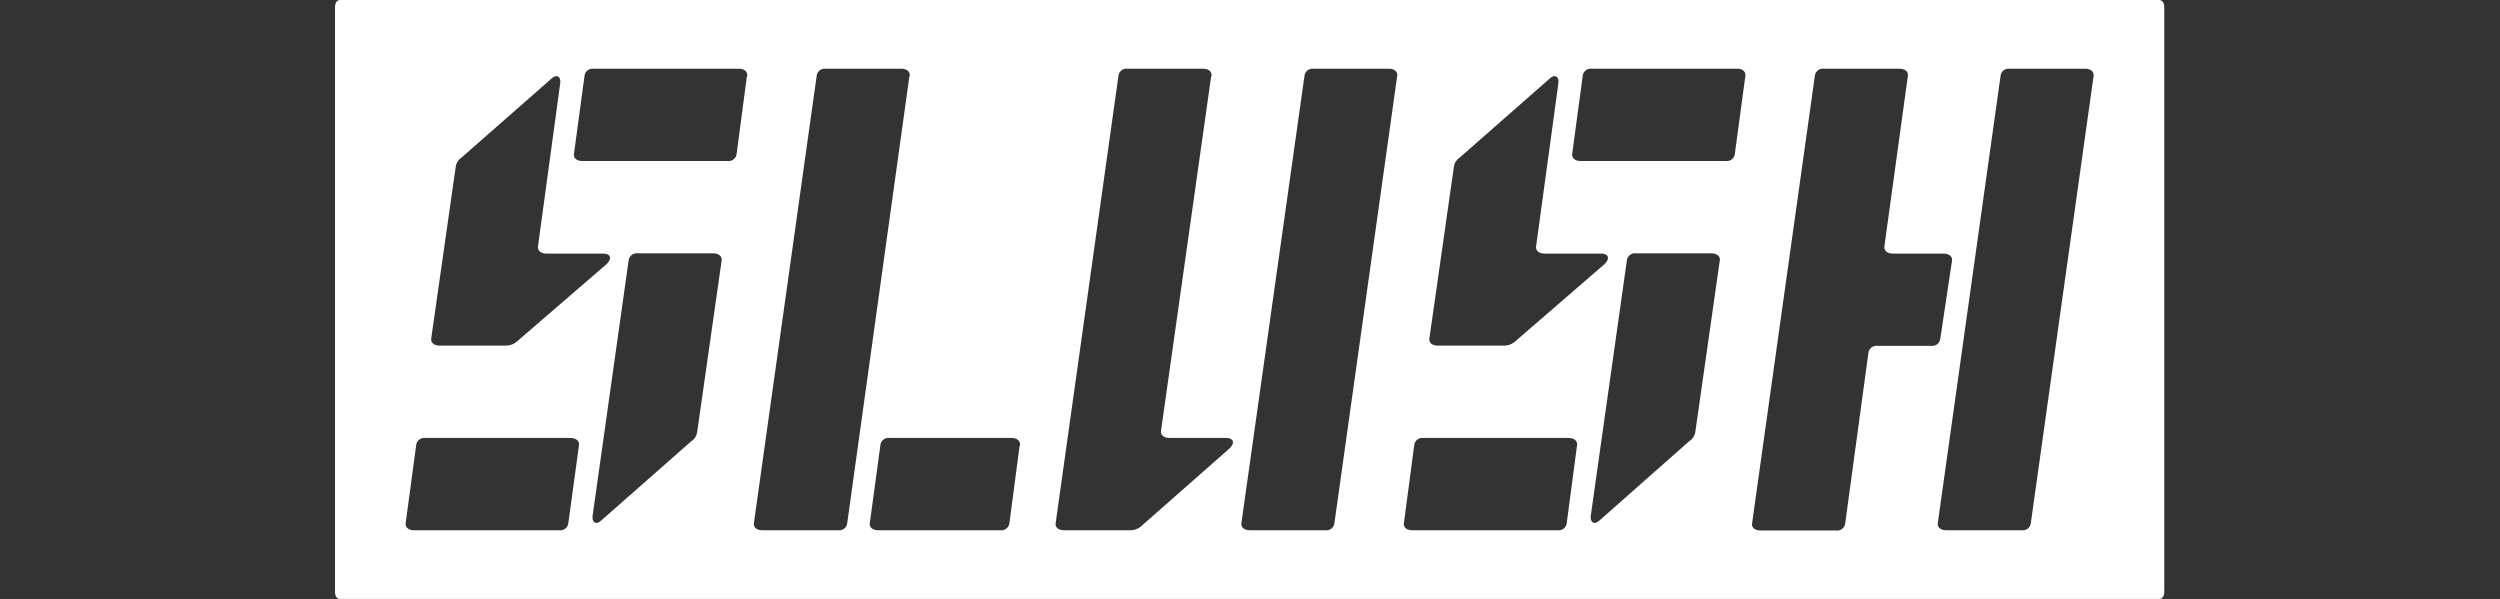 <?xml version="1.0" encoding="UTF-8"?>
<svg preserveAspectRatio="xMidYMid slice" xmlns="http://www.w3.org/2000/svg" width="960px" height="230px" viewBox="0 0 1000 240" fill="none">
  <rect x="0" y="0" width="1000" height="240" fill="#333333" stroke="none"/>
  <path d="M837.39 30.912L812.317 209.544C812.263 209.967 812.124 210.375 811.907 210.745C811.691 211.114 811.401 211.437 811.055 211.694C810.71 211.951 810.315 212.138 809.895 212.243C809.475 212.347 809.038 212.368 808.61 212.304H778.415C776.098 212.304 774.707 210.912 775.171 209.088L800.244 30.456C800.298 30.033 800.437 29.625 800.654 29.255C800.87 28.886 801.16 28.563 801.506 28.306C801.851 28.049 802.246 27.862 802.666 27.758C803.086 27.653 803.523 27.632 803.951 27.696H834.146C836.439 27.696 837.854 29.088 837.39 30.912ZM763.098 30.912L753.805 98.4C753.341 100.248 754.756 101.64 757.073 101.64H777.488C779.805 101.64 781.22 103.008 780.756 104.856L776.098 135.792C776.044 136.215 775.905 136.623 775.688 136.993C775.471 137.362 775.181 137.685 774.836 137.942C774.49 138.199 774.096 138.386 773.676 138.491C773.256 138.595 772.819 138.616 772.39 138.552H751.073C750.643 138.488 750.204 138.51 749.783 138.616C749.361 138.722 748.966 138.911 748.62 139.171C748.274 139.43 747.985 139.756 747.769 140.128C747.554 140.5 747.417 140.911 747.366 141.336L738.073 209.64C738.019 210.063 737.88 210.471 737.663 210.841C737.447 211.21 737.157 211.533 736.812 211.79C736.466 212.047 736.071 212.234 735.651 212.339C735.231 212.443 734.794 212.464 734.366 212.4H704.146C701.707 212.4 700.415 211.008 700.878 209.184L725.951 30.456C726.005 30.03 726.145 29.62 726.363 29.249C726.581 28.878 726.873 28.554 727.222 28.296C727.57 28.039 727.967 27.853 728.39 27.75C728.813 27.646 729.253 27.628 729.683 27.696H759.854C762.171 27.696 763.561 29.088 763.098 30.912ZM698.098 30.912L693.927 61.848C693.873 62.271 693.734 62.679 693.517 63.049C693.3 63.418 693.011 63.741 692.665 63.998C692.32 64.255 691.925 64.442 691.505 64.546C691.085 64.651 690.648 64.672 690.22 64.608H632.171C629.854 64.608 628.463 63.24 628.927 61.392L633.098 30.456C633.151 30.033 633.291 29.625 633.507 29.255C633.724 28.886 634.014 28.563 634.359 28.306C634.705 28.049 635.099 27.862 635.519 27.758C635.939 27.653 636.376 27.632 636.805 27.696H694.976C697.171 27.696 698.561 29.088 698.098 30.912ZM623.341 33.6L614.488 98.4C614.024 100.248 615.415 101.64 617.732 101.64H640.488C643.268 101.64 644.195 103.488 641.878 105.792L605.707 137.088C604.522 138.01 603.047 138.494 601.537 138.456H575.073C572.634 138.456 571.341 137.088 571.805 135.24L581.561 66.912C581.656 66.172 581.912 65.461 582.312 64.827C582.712 64.193 583.246 63.652 583.878 63.24L619.634 31.848C621.951 29.544 623.805 30.912 623.341 33.6ZM687.878 104.664L678.122 172.992C678.013 173.746 677.738 174.467 677.317 175.105C676.896 175.743 676.338 176.284 675.683 176.688L640.073 208.152C637.634 210.552 635.878 209.088 636.341 206.304L650.756 104.304C650.81 103.881 650.949 103.473 651.166 103.103C651.383 102.734 651.672 102.411 652.018 102.154C652.363 101.897 652.758 101.71 653.178 101.605C653.598 101.501 654.035 101.48 654.463 101.544H684.634C686.951 101.544 688.341 102.912 687.878 104.76V104.664ZM558.829 30.912L533.756 209.544C533.703 209.969 533.563 210.38 533.344 210.751C533.126 211.122 532.834 211.446 532.486 211.704C532.138 211.961 531.74 212.147 531.317 212.25C530.894 212.353 530.455 212.372 530.024 212.304H499.854C497.537 212.304 496.146 210.912 496.61 209.088L521.805 30.456C521.859 30.033 521.998 29.625 522.215 29.255C522.431 28.886 522.721 28.563 523.067 28.306C523.412 28.049 523.807 27.862 524.227 27.758C524.647 27.653 525.084 27.632 525.512 27.696H555.683C557.878 27.696 559.293 29.088 558.829 30.912ZM630.78 178.608L626.683 209.544C626.629 209.969 626.489 210.38 626.271 210.751C626.053 211.122 625.761 211.446 625.413 211.704C625.064 211.961 624.667 212.147 624.244 212.25C623.821 212.353 623.381 212.372 622.951 212.304H564.854C562.415 212.304 561.146 210.912 561.61 209.088L565.707 178.152C565.761 177.729 565.9 177.321 566.117 176.951C566.334 176.582 566.623 176.259 566.969 176.002C567.315 175.745 567.709 175.558 568.129 175.453C568.549 175.349 568.986 175.328 569.415 175.392H627.463C629.854 175.392 631.244 176.784 630.78 178.608ZM484.439 30.912L464.463 172.152C464 174 465.39 175.392 467.732 175.392H490.463C493.268 175.392 494.195 177.24 491.854 179.544L456.22 210.912C455.033 211.851 453.546 212.345 452.024 212.304H425.561C423.122 212.304 421.854 210.912 422.317 209.088L447.39 30.456C447.444 30.035 447.583 29.629 447.798 29.262C448.013 28.894 448.3 28.573 448.643 28.316C448.986 28.059 449.378 27.872 449.795 27.765C450.212 27.659 450.647 27.635 451.073 27.696H481.268C483.61 27.696 485 29.088 484.537 30.912H484.439ZM298.732 30.912L294.634 61.848C294.58 62.271 294.441 62.679 294.224 63.049C294.008 63.418 293.718 63.741 293.372 63.998C293.027 64.255 292.632 64.442 292.212 64.546C291.792 64.651 291.355 64.672 290.927 64.608H232.902C230.463 64.608 229.171 63.24 229.634 61.392L233.829 30.456C233.883 30.033 234.022 29.625 234.239 29.255C234.456 28.886 234.745 28.563 235.091 28.306C235.437 28.049 235.831 27.862 236.251 27.758C236.671 27.653 237.108 27.632 237.537 27.696H295.561C297.902 27.696 299.293 29.088 298.829 30.912H298.732ZM363.732 30.912L338.878 209.544C338.825 209.969 338.685 210.38 338.466 210.751C338.248 211.122 337.956 211.446 337.608 211.704C337.259 211.961 336.862 212.147 336.439 212.25C336.016 212.353 335.577 212.372 335.146 212.304H304.854C302.415 212.304 301.146 210.912 301.61 209.088L326.683 30.456C326.737 30.033 326.876 29.625 327.093 29.255C327.309 28.886 327.599 28.563 327.945 28.306C328.29 28.049 328.685 27.862 329.105 27.758C329.525 27.653 329.962 27.632 330.39 27.696H360.561C362.902 27.696 364.293 29.088 363.829 30.912H363.732ZM407.829 178.608L403.756 209.544C403.699 209.968 403.557 210.377 403.338 210.746C403.119 211.116 402.827 211.438 402.479 211.695C402.132 211.952 401.736 212.139 401.314 212.243C400.893 212.348 400.454 212.368 400.024 212.304H351.244C348.805 212.304 347.512 210.912 347.976 209.088L352.171 178.152C352.224 177.722 352.365 177.307 352.587 176.932C352.808 176.557 353.104 176.231 353.458 175.973C353.812 175.714 354.215 175.53 354.644 175.43C355.073 175.33 355.517 175.317 355.951 175.392H404.732C407 175.392 408.39 176.784 407.927 178.608H407.829ZM224.073 33.6L215.244 98.4C214.78 100.248 216.171 101.64 218.488 101.64H241.317C244.098 101.64 245.024 103.488 242.707 105.792L206.439 137.088C205.243 138.006 203.761 138.489 202.244 138.456H175.78C173.463 138.456 172.073 137.088 172.537 135.24L182.293 66.912C182.388 66.172 182.644 65.461 183.044 64.827C183.444 64.193 183.978 63.652 184.61 63.24L220.366 31.848C222.683 29.544 224.537 30.912 224.073 33.6ZM288.61 104.76L278.854 173.088C278.742 173.841 278.466 174.56 278.045 175.198C277.624 175.836 277.068 176.377 276.415 176.784L240.78 208.152C238.341 210.552 236.61 209.088 237.073 206.304L251.463 104.304C251.517 103.881 251.656 103.473 251.873 103.103C252.09 102.734 252.38 102.411 252.725 102.154C253.071 101.897 253.465 101.71 253.885 101.605C254.305 101.501 254.742 101.48 255.171 101.544H285.366C287.659 101.544 289.073 102.912 288.61 104.76ZM231.561 178.608L227.317 209.544C227.263 209.967 227.124 210.375 226.907 210.745C226.691 211.114 226.401 211.437 226.055 211.694C225.71 211.951 225.315 212.138 224.895 212.243C224.475 212.347 224.038 212.368 223.61 212.304H165.561C163.244 212.304 161.854 210.912 162.317 209.088L166.488 178.152C166.545 177.728 166.687 177.319 166.906 176.95C167.125 176.58 167.417 176.258 167.764 176.001C168.112 175.744 168.508 175.557 168.93 175.453C169.351 175.348 169.79 175.328 170.22 175.392H228.244C230.561 175.392 231.976 176.784 231.561 178.608ZM862.463 0H137.244C134.927 0 134 0.936 134 3.24V236.76C134 239.16 134.927 240 137.244 240H862.463C864.781 240 865.707 239.088 865.707 236.76V3.24C865.707 0.936 864.781 0 862.463 0Z" fill="white"></path>
</svg>
